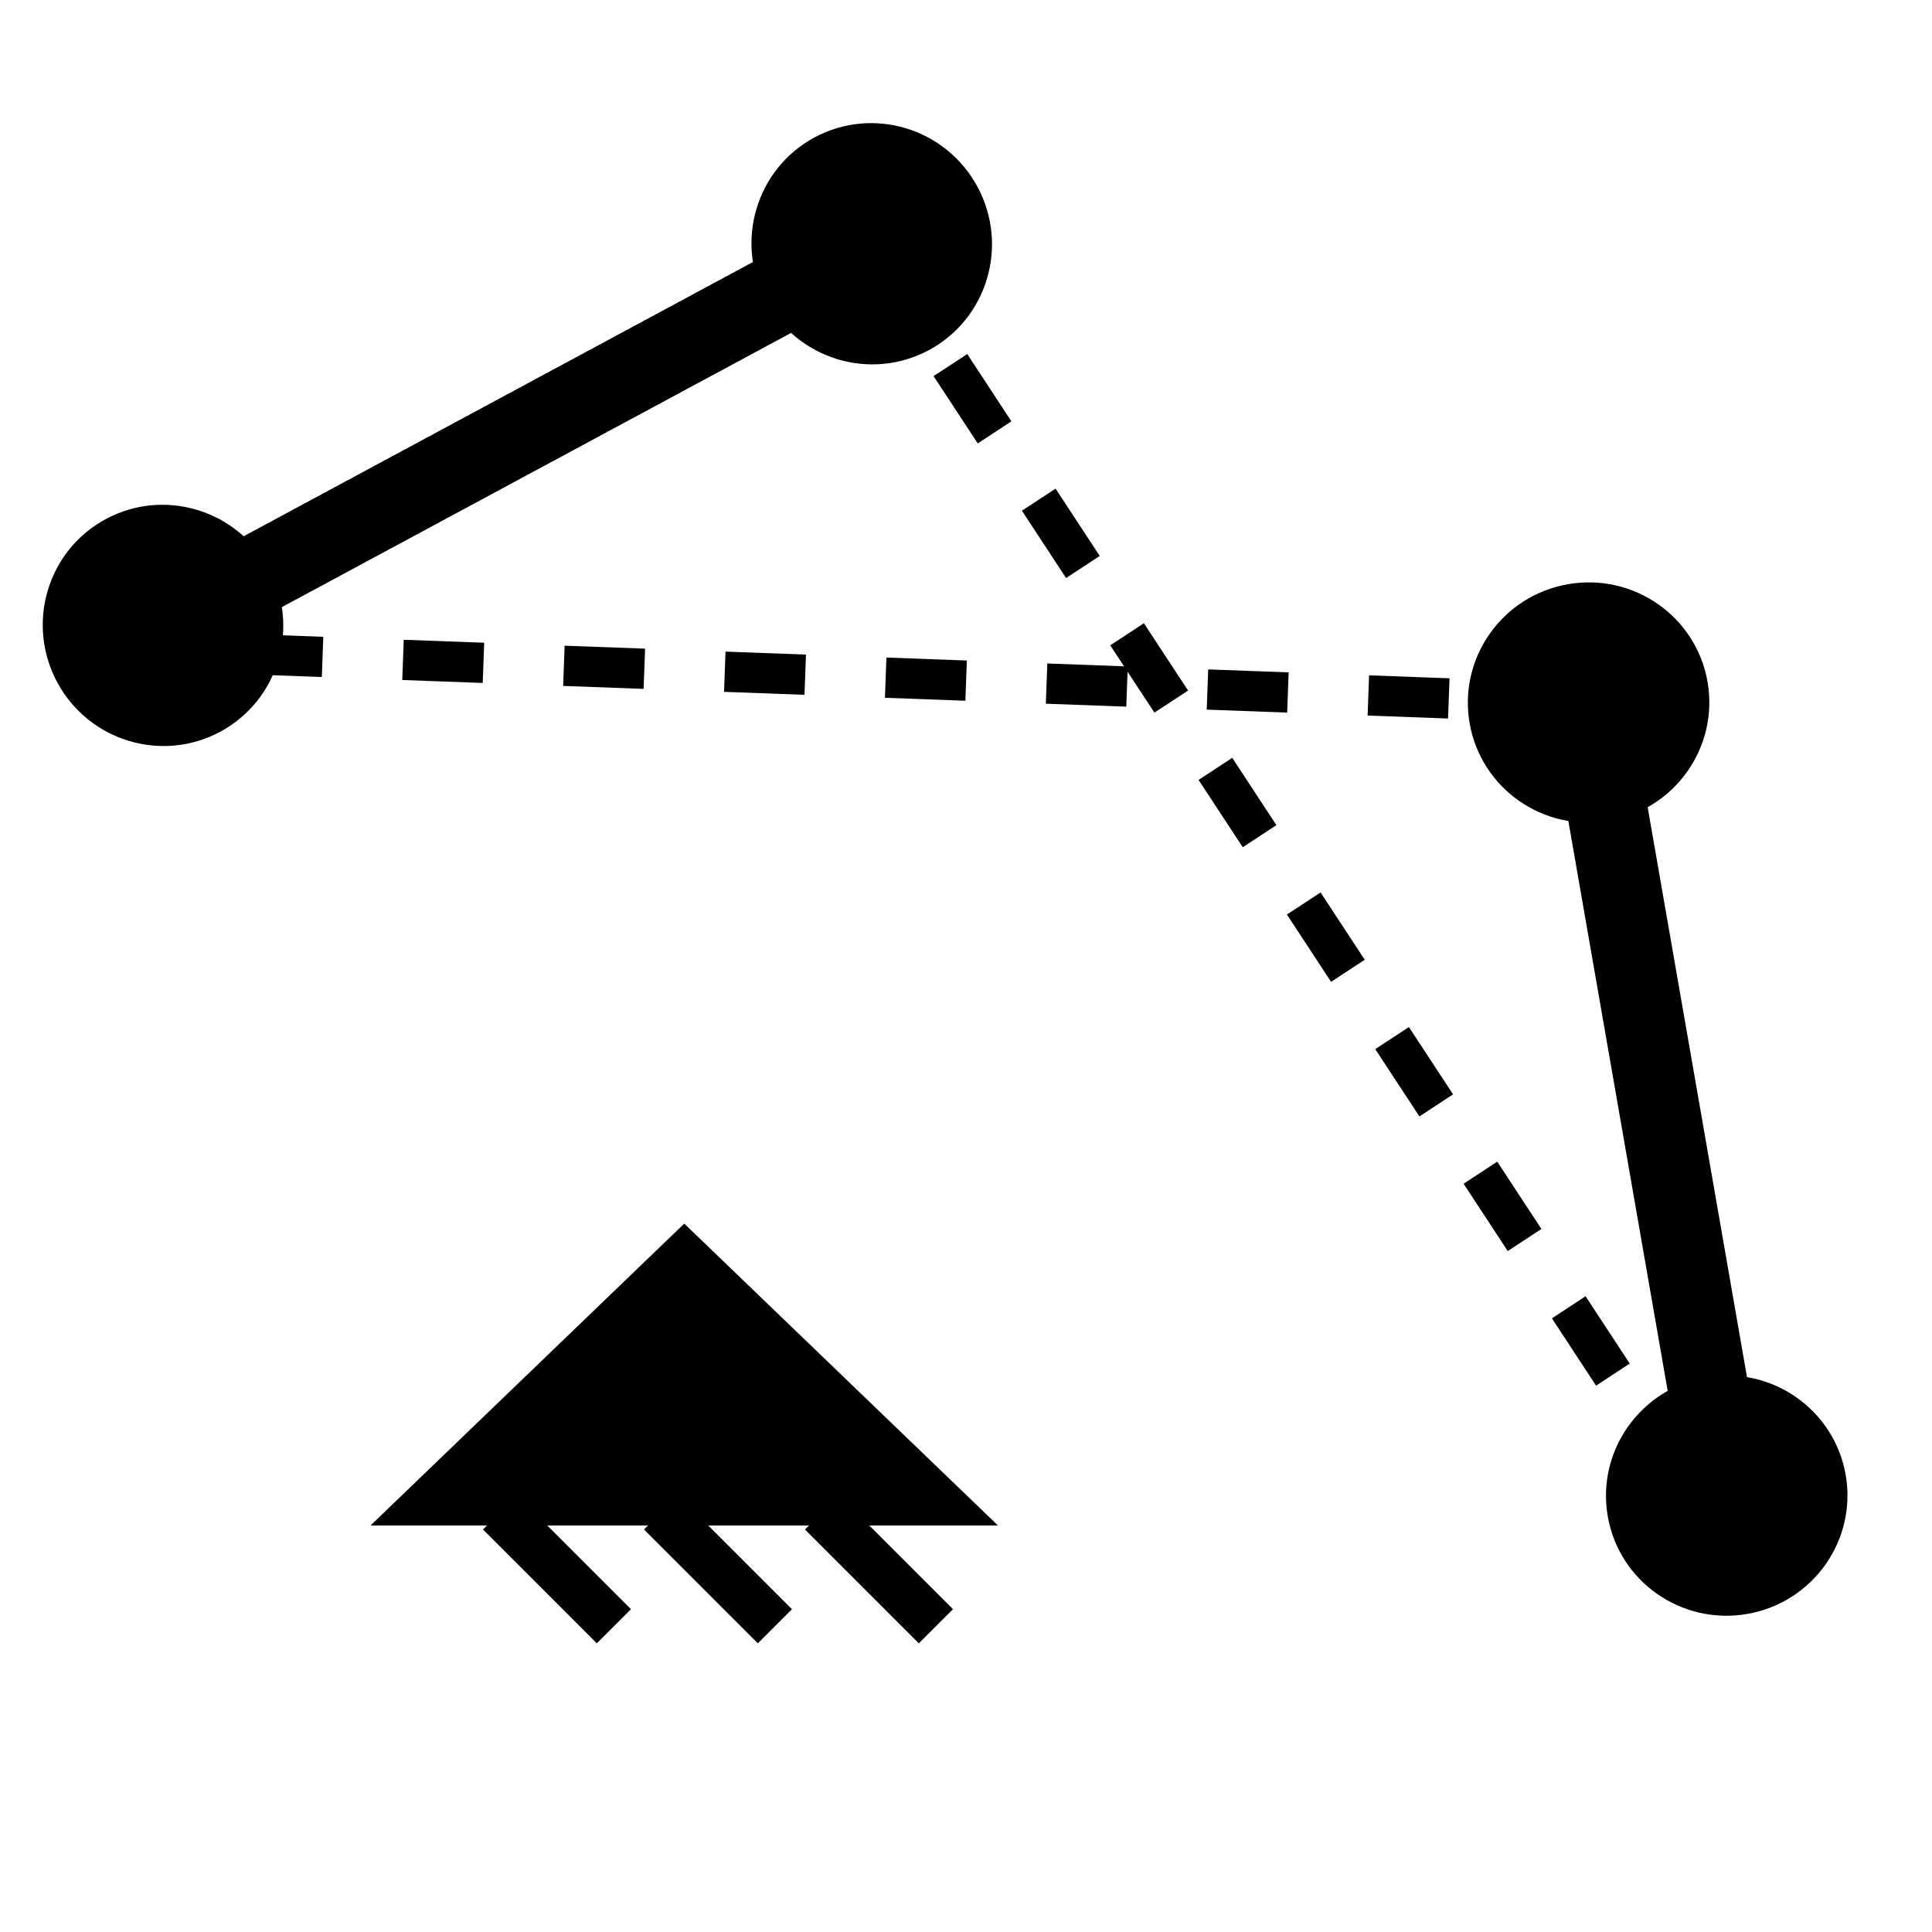 <svg width="24" height="24" viewBox="0 0 24 24" fill="none" xmlns="http://www.w3.org/2000/svg">
<ellipse cx="10.829" cy="3.028" rx="1.492" ry="1.5" transform="rotate(-28.301 10.829 3.028)" fill="black"/>
<ellipse cx="2.025" cy="7.769" rx="1.492" ry="1.5" transform="rotate(-28.301 2.025 7.769)" fill="black"/>
<line x1="11.277" y1="2.787" x2="2.472" y2="7.528" stroke="black"/>
<ellipse cx="21.45" cy="18.579" rx="1.492" ry="1.5" transform="rotate(80.116 21.45 18.579)" fill="black"/>
<ellipse cx="19.734" cy="8.727" rx="1.492" ry="1.5" transform="rotate(80.116 19.734 8.727)" fill="black"/>
<line x1="21.538" y1="19.079" x2="19.821" y2="9.228" stroke="black"/>
<line x1="1.009" y1="8.05" x2="20.009" y2="8.75" stroke="black" stroke-width="0.5" stroke-dasharray="1 1"/>
<line x1="10.709" y1="2.863" x2="21.209" y2="18.863" stroke="black" stroke-width="0.5" stroke-dasharray="1 1"/>
<path d="M8.5 15.2L12.397 18.95H4.603L8.5 15.2Z" fill="black"/>
<line x1="6.212" y1="18.788" x2="7.626" y2="20.202" stroke="black" stroke-width="0.6"/>
<line x1="8.212" y1="18.788" x2="9.626" y2="20.202" stroke="black" stroke-width="0.6"/>
<line x1="10.212" y1="18.788" x2="11.626" y2="20.202" stroke="black" stroke-width="0.6"/>
</svg>
